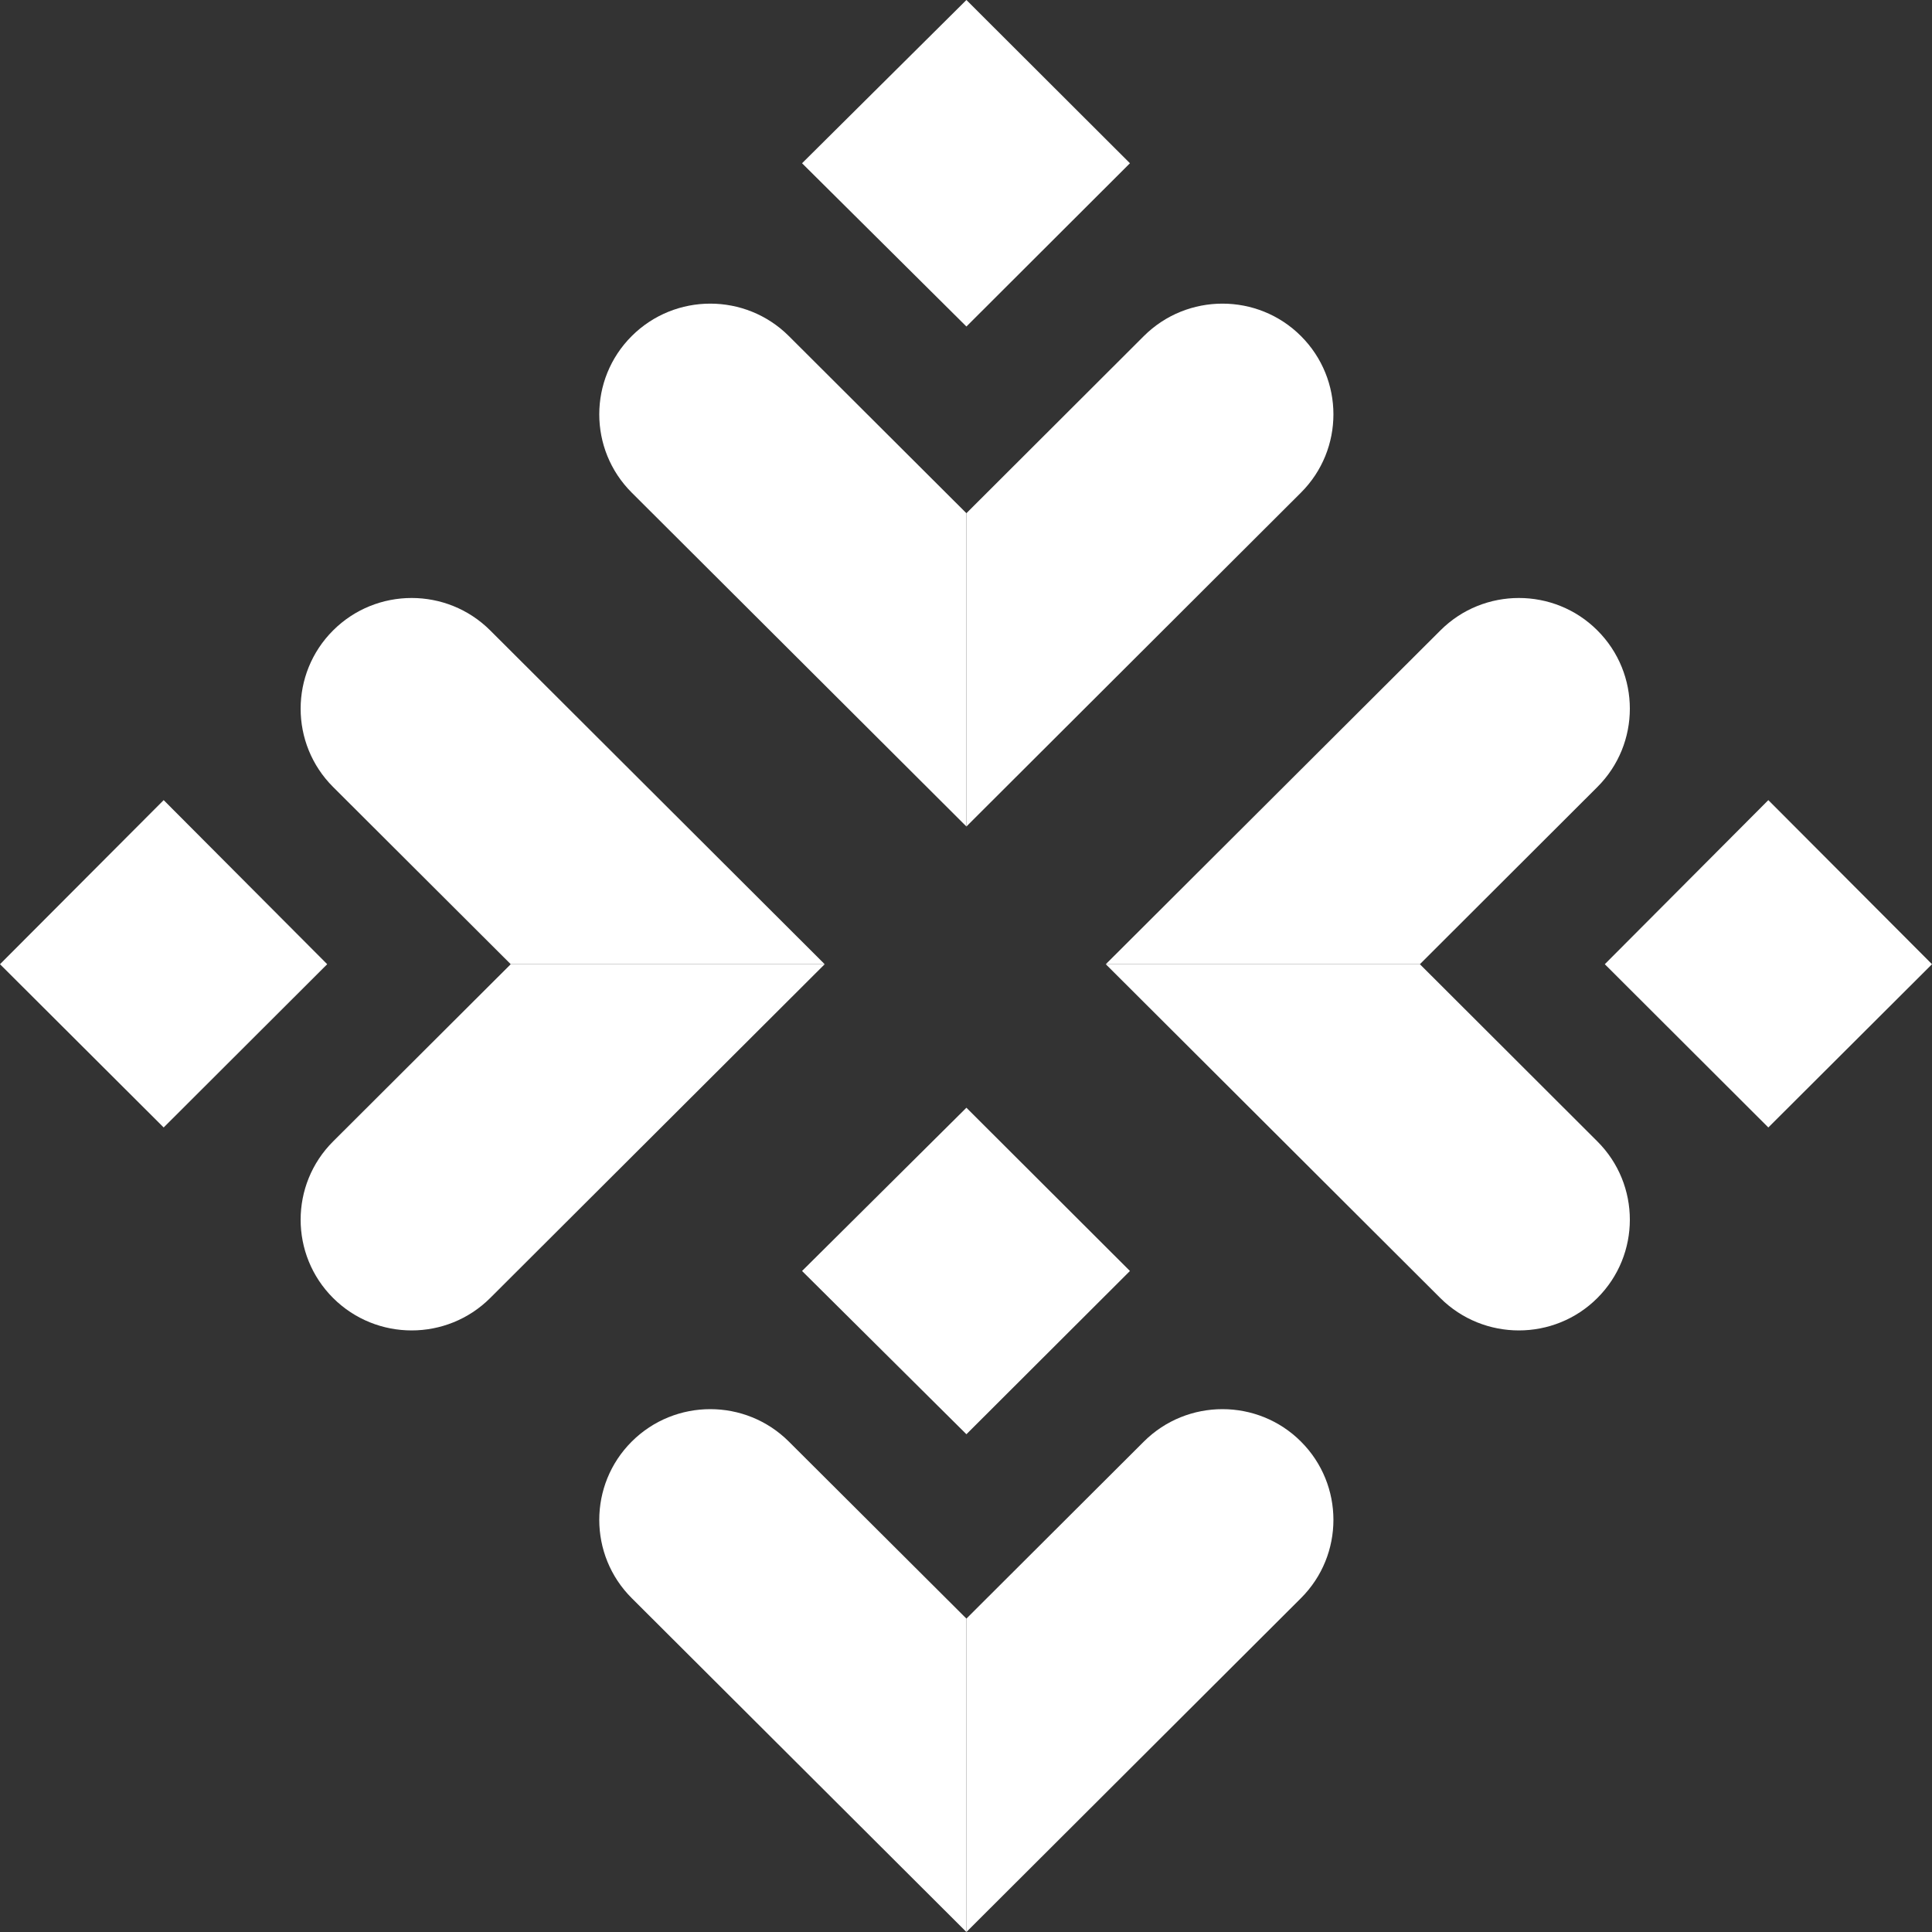 <svg width="14" height="14" viewBox="0 0 14 14" fill="none" xmlns="http://www.w3.org/2000/svg">
<rect x="0" y="0" width="14" height="14" fill="#333333" stroke="none"/>
<path d="M7.003 3.719L8.289 2.435C8.603 2.122 9.114 2.122 9.427 2.435C9.741 2.748 9.741 3.257 9.427 3.57L7.003 5.989" fill="white"/>
<path d="M7.003 3.719L5.716 2.435C5.402 2.122 4.892 2.122 4.578 2.435C4.264 2.748 4.264 3.257 4.578 3.57L7.003 5.989" fill="white"/>
<path d="M10.289 6.987L11.575 8.271C11.889 8.584 11.889 9.093 11.575 9.406C11.262 9.719 10.751 9.719 10.437 9.406L8.013 6.987" fill="white"/>
<path d="M10.289 6.987L11.575 5.703C11.889 5.39 11.889 4.881 11.575 4.568C11.262 4.255 10.751 4.255 10.438 4.568L8.013 6.987" fill="white"/>
<path d="M3.701 6.987L2.414 5.703C2.1 5.39 2.1 4.881 2.414 4.568C2.728 4.255 3.238 4.255 3.552 4.568L5.976 6.987" fill="white"/>
<path d="M3.701 6.987L2.414 8.271C2.1 8.584 2.1 9.093 2.414 9.406C2.728 9.719 3.238 9.719 3.552 9.406L5.976 6.987" fill="white"/>
<path d="M5.812 1.183L7.003 2.366L8.188 1.183L7.003 0L5.812 1.183Z" fill="white"/>
<path d="M11.629 6.987L12.814 8.17L14 6.987L12.814 5.798L11.629 6.987Z" fill="white"/>
<path d="M0 6.987L1.186 8.17L2.371 6.987L1.186 5.798L0 6.987Z" fill="white"/>
<path d="M7.003 11.729L8.289 10.446C8.603 10.133 9.114 10.133 9.427 10.446C9.741 10.759 9.741 11.268 9.427 11.581L7.003 14" fill="white"/>
<path d="M7.003 11.729L5.716 10.446C5.402 10.133 4.892 10.133 4.578 10.446C4.264 10.759 4.264 11.268 4.578 11.581L7.003 14" fill="white"/>
<path d="M7.003 10.393L8.188 9.21L7.003 8.027L5.812 9.21L7.003 10.393Z" fill="white"/>
</svg>
